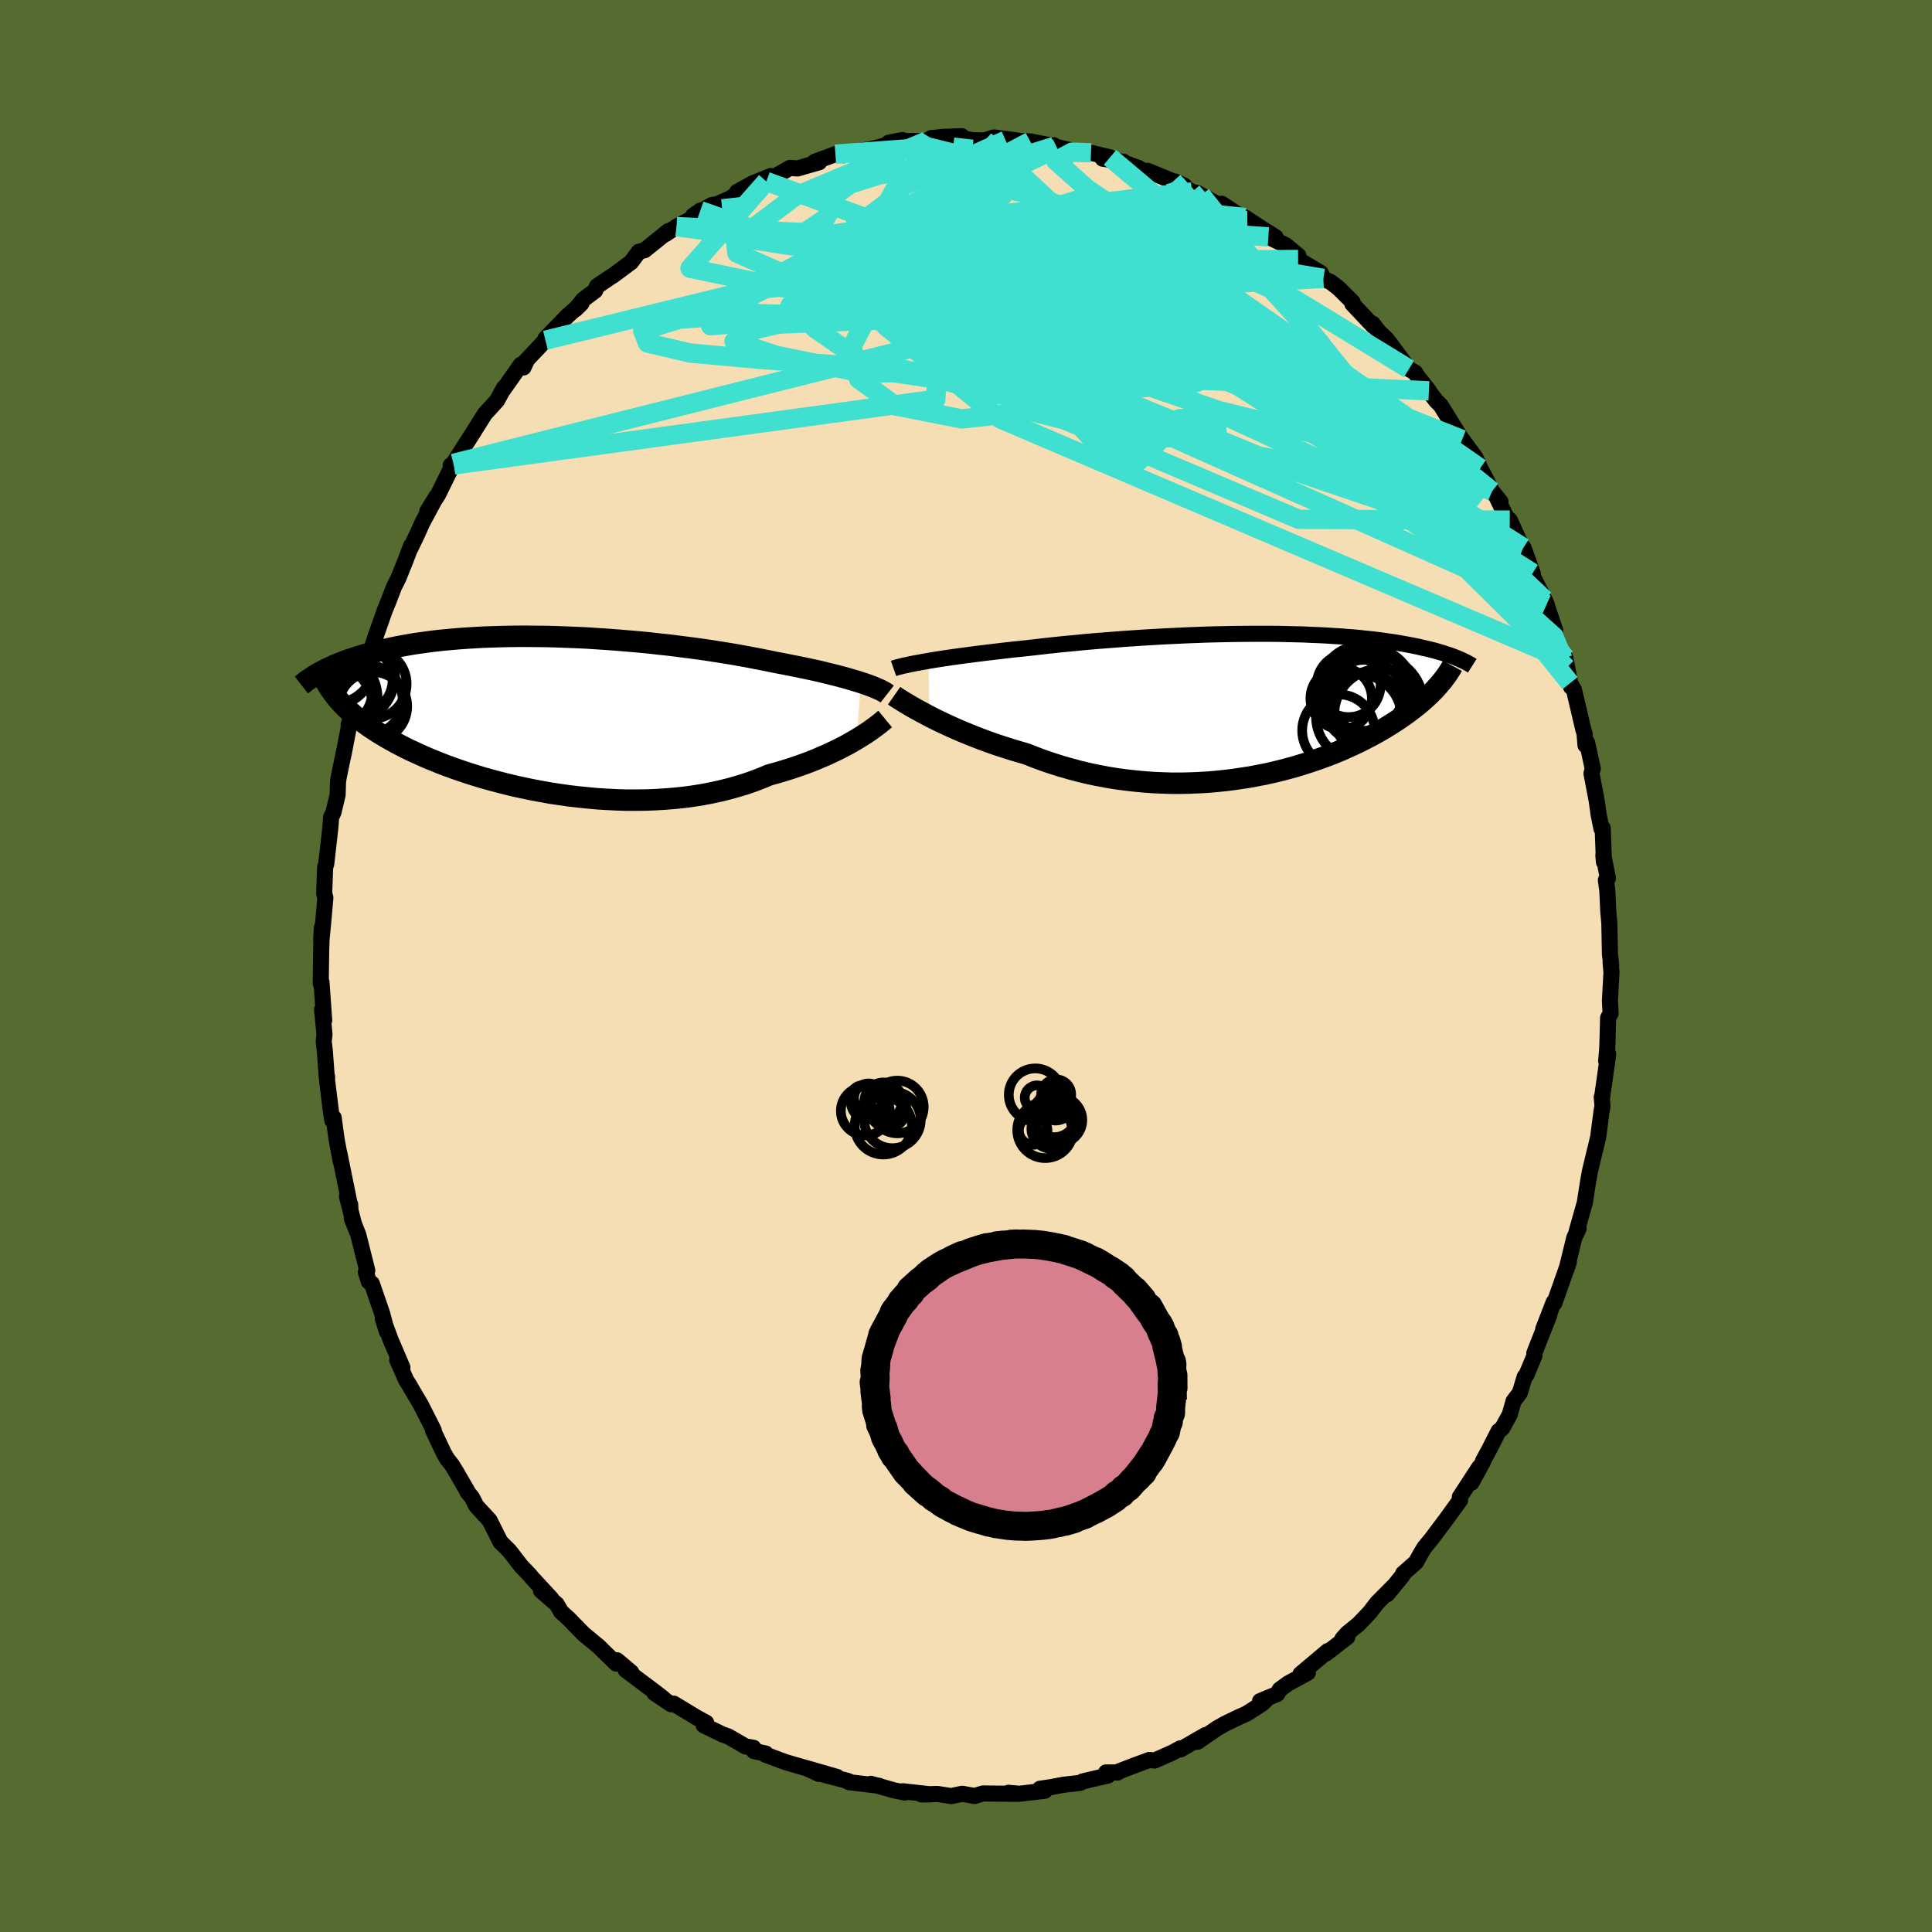 <svg viewBox="-100 -100 200 200" xmlns="http://www.w3.org/2000/svg" width="500" height="500" id="face-svg">
    <defs>
      <clipPath id="leftEyeClipPath">
        <polyline points="33.25,-3.25 32.82,-3.39 32.37,-3.52 31.9,-3.66 31.39,-3.8 30.87,-3.94 30.31,-4.08 29.74,-4.22 29.14,-4.37 28.52,-4.51 27.87,-4.65 27.21,-4.79 26.52,-4.93 25.82,-5.07 25.1,-5.21 24.36,-5.35 23.59,-5.51 22.79,-5.67 21.96,-5.83 21.1,-5.99 20.21,-6.15 19.3,-6.3 18.36,-6.45 17.4,-6.6 16.42,-6.74 15.42,-6.87 14.41,-7 13.38,-7.13 12.34,-7.24 11.29,-7.36 10.24,-7.46 9.18,-7.55 8.12,-7.64 7.06,-7.72 6,-7.79 4.94,-7.86 3.89,-7.91 2.85,-7.95 1.82,-7.99 0.8,-8.02 -0.2,-8.03 -1.19,-8.04 -2.17,-8.04 -3.12,-8.03 -4.06,-8.01 -4.98,-7.98 -5.87,-7.95 -6.74,-7.9 -7.59,-7.85 -8.42,-7.79 -9.22,-7.72 -9.99,-7.65 -10.74,-7.57 -11.47,-7.48 -12.17,-7.38 -12.84,-7.29 -13.49,-7.18 -14.12,-7.07 -14.71,-6.96 -15.29,-6.84 -15.84,-6.72 -16.37,-6.6 -16.88,-6.47 -17.37,-6.35 -17.84,-6.22 -18.29,-6.09 -18.72,-5.96 -19.14,-5.83 -19.53,-5.7 -19.91,-5.57 -20.28,-5.43 -20.63,-5.3 -20.96,-5.16 -21.28,-5.03 -21.58,-4.89 -21.87,-4.76 -22.14,-4.62 -22.4,-4.49 -22.65,-4.36 -22.89,-4.23 -21.11,-1.78 -20.9,-1.52 -20.67,-1.26 -20.43,-1 -20.17,-0.74 -19.91,-0.48 -19.62,-0.22 -19.32,0.04 -19.01,0.31 -18.68,0.57 -18.34,0.83 -17.98,1.09 -17.6,1.36 -17.21,1.62 -16.8,1.89 -16.37,2.15 -15.92,2.42 -15.46,2.68 -14.98,2.95 -14.47,3.22 -13.95,3.49 -13.4,3.76 -12.83,4.02 -12.24,4.29 -11.63,4.56 -10.99,4.82 -10.33,5.09 -9.65,5.35 -8.94,5.61 -8.22,5.86 -7.47,6.11 -6.69,6.36 -5.9,6.6 -5.08,6.83 -4.25,7.05 -3.39,7.27 -2.52,7.48 -1.63,7.67 -0.72,7.86 0.2,8.03 1.14,8.2 2.09,8.34 3.06,8.48 4.03,8.59 5.01,8.69 6,8.78 6.99,8.84 7.99,8.89 8.99,8.92 9.99,8.92 10.99,8.91 11.98,8.87 12.97,8.81 13.95,8.73 14.92,8.63 15.88,8.5 16.83,8.35 17.77,8.17 18.68,7.97 19.58,7.75 20.46,7.5 21.32,7.24 22.15,6.95 22.96,6.64 23.75,6.31 24.48,6.11 25.19,5.9 25.9,5.68 26.58,5.45 27.25,5.22 27.89,4.98 28.52,4.73 29.13,4.47 29.72,4.22 30.29,3.95 30.84,3.69 31.36,3.42 31.86,3.16 32.33,2.89 32.78,2.63" />
      </clipPath>
      <clipPath id="rightEyeClipPath">
        <polyline points="-34.3,-4.61 -33.77,-4.7 -33.2,-4.79 -32.61,-4.88 -32,-4.97 -31.36,-5.06 -30.7,-5.15 -30.02,-5.24 -29.31,-5.33 -28.59,-5.42 -27.85,-5.51 -27.09,-5.6 -26.32,-5.69 -25.53,-5.78 -24.73,-5.86 -23.91,-5.95 -23.01,-6.05 -22.08,-6.16 -21.14,-6.26 -20.17,-6.36 -19.19,-6.45 -18.19,-6.55 -17.18,-6.64 -16.16,-6.72 -15.13,-6.8 -14.1,-6.88 -13.05,-6.95 -12.01,-7.02 -10.96,-7.08 -9.92,-7.14 -8.88,-7.19 -7.84,-7.24 -6.81,-7.28 -5.79,-7.32 -4.77,-7.35 -3.77,-7.37 -2.78,-7.39 -1.81,-7.4 -0.85,-7.41 0.09,-7.41 1.01,-7.41 1.92,-7.4 2.8,-7.38 3.66,-7.36 4.5,-7.34 5.32,-7.3 6.12,-7.27 6.89,-7.23 7.63,-7.18 8.36,-7.14 9.06,-7.08 9.73,-7.03 10.38,-6.97 11,-6.9 11.6,-6.84 12.18,-6.77 12.73,-6.7 13.26,-6.62 13.77,-6.55 14.26,-6.47 14.72,-6.39 15.17,-6.31 15.59,-6.23 16,-6.15 16.39,-6.07 16.76,-5.98 17.12,-5.9 17.47,-5.82 17.79,-5.74 18.11,-5.66 18.41,-5.57 18.69,-5.49 18.96,-5.41 19.22,-5.32 19.47,-5.24 19.71,-5.16 19.93,-5.08 20.14,-5 20.34,-4.92 20.53,-4.84 18.3,-1.88 18.09,-1.64 17.86,-1.41 17.62,-1.17 17.38,-0.94 17.12,-0.7 16.84,-0.45 16.56,-0.21 16.26,0.04 15.95,0.28 15.63,0.53 15.3,0.78 14.95,1.03 14.59,1.28 14.21,1.54 13.82,1.79 13.41,2.05 12.99,2.31 12.55,2.57 12.1,2.83 11.63,3.09 11.13,3.35 10.63,3.61 10.1,3.87 9.55,4.13 8.98,4.39 8.4,4.65 7.79,4.9 7.16,5.15 6.52,5.39 5.85,5.63 5.16,5.86 4.46,6.09 3.73,6.31 2.98,6.52 2.22,6.72 1.44,6.91 0.64,7.09 -0.18,7.25 -1.01,7.41 -1.86,7.54 -2.73,7.67 -3.61,7.78 -4.5,7.87 -5.41,7.95 -6.32,8 -7.25,8.04 -8.19,8.06 -9.13,8.06 -10.08,8.03 -11.04,7.99 -12,7.92 -12.96,7.83 -13.93,7.72 -14.89,7.59 -15.86,7.43 -16.82,7.25 -17.77,7.05 -18.72,6.82 -19.66,6.57 -20.6,6.3 -21.52,6.01 -22.43,5.7 -23.32,5.37 -24.2,5.02 -24.97,4.8 -25.74,4.57 -26.49,4.33 -27.23,4.09 -27.95,3.84 -28.66,3.58 -29.36,3.31 -30.04,3.04 -30.7,2.77 -31.34,2.5 -31.97,2.22 -32.57,1.94 -33.15,1.67 -33.7,1.4 -34.23,1.13" />
      </clipPath>
      <filter id="fuzzy">
        <feTurbulence id="turbulence" baseFrequency="0.05" numOctaves="3" type="noise" result="noise" />
        <feDisplacementMap in="SourceGraphic" in2="noise" scale="2" />
      </filter>
      <linearGradient id="rainbowGradient" x1="0%" y1="0%" x2="100%" y2="0%">
        <stop offset="0%" style="stop-color: [object Object]; stop-opacity: 1" />
        <stop offset="50%" style="stop-color: [object Object]; stop-opacity: 1" />
        <stop offset="100%" style="stop-color: [object Object]; stop-opacity: 1" />
      </linearGradient>
    </defs>
    <rect x="-100" y="-100" width="100%" height="100%" fill="rgb(85, 107, 47)" />
    <polyline id="faceContour" points="66.73,-0.34 66.82,0.64 66.66,3.61 66.73,4.9 66.47,5.37 66.42,7.31 66.38,8.58 66.27,9.83 66.48,9.13 65.85,13.58 65.81,13.59 65.89,14.48 65.78,15.11 65.45,17.66 65.13,19.04 65.11,19.08 64.59,21.25 64.38,22.44 64.06,24.48 63.87,25.17 63.21,27.5 63.42,27.17 62.97,28.13 62.18,31.35 62.41,30.64 61.36,33.62 60.91,34.9 60.84,34.8 59.76,37.57 60.39,36.13 58.83,40.08 58.85,40.33 58,42.36 57.84,42.51 57.33,44.19 56.68,45.05 56.29,46.43 55.51,47.85 55.13,48.15 54.14,50.1 53.52,51.24 53.52,51.32 52.33,53.49 53.13,51.89 51.12,54.97 51.15,55.29 49.54,57.51 49.58,57.45 48.17,59.33 47.46,60.19 47.05,60.87 46.58,61.72 45.25,62.89 45.21,63.07 43.61,65.03 44.22,64.25 42.57,65.91 41.79,66.92 40.66,68.11 39.45,69.1 38.96,69.66 39.47,69.47 37.26,71.18 37.46,70.91 34.63,73.29 35.39,73.16 33.38,74.25 32.49,74.89 32.22,75.36 30.44,76.1 31.11,75.93 30.65,76.37 29.04,77.4 28.21,77.77 26.84,78.43 25.96,78.93 23.96,80.31 24.8,79.61 22.21,81.1 22.18,80.99 21.39,81.42 19.52,82.25 18.98,82.19 17.3,82.81 15.62,83.46 15.71,83.49 14.5,83.48 14.7,83.8 12.08,84.41 11.83,84.56 10.08,84.76 8.82,85 7.66,85.17 8.15,85.38 5.52,85.69 4.41,85.59 5.5,85.69 4.59,85.69 1.76,85.66 0.89,85.92 -0.39,85.69 -1.53,85.93 -2.96,85.71 -4.6,85.76 -3.68,85.75 -6.55,85.43 -6.32,85.56 -7.36,85.36 -9.85,84.66 -9.46,84.79 -9.01,84.86 -12.12,84.49 -12.2,84.37 -14.74,83.71 -13.35,83.95 -16.54,83.03 -15.25,83.63 -16.19,83.14 -18.7,82.41 -20.79,81.63 -20.74,81.52 -21.95,81.27 -22,80.93 -22.82,80.79 -24.62,79.75 -25.2,79.55 -27.16,78.6 -26.9,78.33 -27.81,77.84 -30.26,76.36 -30.53,76.42 -32.26,75.26 -31.31,75.84 -32.37,75.02 -35.23,72.88 -34.65,73.12 -36.13,71.87 -36.2,72.22 -37.5,70.96 -38,70.46 -39.55,69.18 -39.48,69.26 -41.13,67.57 -41.93,66.84 -42.36,66.08 -44,64.66 -42.93,65.49 -44.93,63.33 -45.14,63.07 -46.08,62.08 -47.26,60.55 -47.6,60.21 -48.2,59.62 -49.32,57.38 -50.69,55.9 -51.15,55 -51.62,54.44 -51.59,54.42 -52.78,52.36 -53.22,51.65 -53.73,51 -54.09,50.36 -55.17,48.07 -55.1,48.06 -56.43,45.43 -57.54,43.55 -57.52,43.56 -57.96,42.86 -58.88,40.79 -58.34,41.56 -59.53,38.78 -60.37,36.52 -59.94,37.87 -60.45,35.94 -61.51,32.87 -61.82,32.67 -62.13,31.69 -61.98,31.53 -62.91,27.82 -63.58,26.14 -63.37,26.66 -64.08,23.86 -63.75,24.68 -63.73,24.99 -64.88,19.34 -64.74,20.18 -65.16,17.92 -65.46,15.7 -65.6,15.99 -65.77,14.85 -66.14,11.85 -66.14,11.44 -66.17,11.55 -66.38,8.74 -66.49,7.8 -66.41,7.08 -66.66,4.49 -66.44,5.63 -66.72,1.68 -66.8,1.79 -66.75,-1.63 -66.68,-3.98 -66.75,-2.77 -66.74,-2.46 -66.5,-5.01 -66.32,-7.06 -66.44,-7.53 -66.42,-8.13 -66.34,-10.25 -66.23,-10.55 -65.8,-14.35 -65.72,-15.41 -65.49,-15.88 -65.05,-17.71 -65.01,-19.04 -64.94,-19.52 -64.37,-22.28 -64.59,-21.23 -64.41,-22.03 -63.89,-24.74 -63.91,-24.97 -62.85,-28.22 -63.28,-27.25 -62.55,-29.56 -61.74,-32.4 -61.94,-31.62 -61.14,-34.06 -60.14,-36.9 -60.18,-36.79 -59.77,-37.79 -59.22,-39.23 -58.75,-40.16 -58,-42.04 -57.44,-43.52 -57.61,-43.04 -56.81,-44.7 -56.29,-45.87 -54.83,-48.59 -55.77,-47.06 -54.66,-48.78 -53.23,-51.69 -53.34,-51.83 -53.01,-51.87 -53.07,-52.03 -51.12,-55.06 -50.86,-55.48 -49.81,-57.15 -48.55,-58.53 -47.83,-59.86 -47.93,-59.62 -46.08,-62.25 -45.81,-61.96 -45.53,-62.56 -45.68,-62.51 -43.54,-64.78 -43.68,-64.58 -43.54,-64.95 -41.29,-67.26 -39.8,-68.6 -40.43,-67.98 -39.63,-68.98 -38.39,-69.91 -38.21,-70.36 -36.75,-71.35 -36.53,-71.48 -34.67,-72.86 -33.87,-73.94 -33.27,-74.1 -30.81,-76.08 -31.08,-75.78 -29.96,-76.54 -28.61,-77.25 -27.51,-78.19 -28.25,-77.67 -26.33,-78.76 -25.67,-78.9 -24.36,-79.49 -22.5,-80.76 -23.71,-80.12 -22.06,-81.03 -20.2,-81.78 -20.67,-81.22 -18.22,-82.62 -17.44,-82.56 -15.19,-83.21 -15.67,-83.25 -13.52,-84.04 -13.31,-84.12 -12.66,-83.93 -12.27,-84.21 -10,-84.53 -8.4,-84.92 -7.99,-85.23 -6.58,-85.5 -6.5,-85.39 -4.24,-85.4 -4.07,-85.4 -3.61,-85.7 -2.35,-85.83 -0.44,-85.9 -0.22,-85.65 0.73,-85.49 1.93,-85.46 2.88,-85.77 5.29,-85.46 4.1,-85.47 6.65,-85.36 8.75,-84.95 9.09,-84.96 9.43,-84.68 9.13,-84.84 12.12,-84.16 12.94,-84.18 14.91,-83.71 14.16,-83.57 16.32,-83.25 16.07,-83.27 17.93,-82.58 18.69,-82.07 18.79,-82.32 21.45,-81.23 22.58,-80.79 21.66,-81.21 23.4,-80.13 23.93,-80.03 24.35,-79.8 27.41,-78.09 26.46,-78.91 29.12,-77.16 28.9,-77.48 30.62,-76.34 32.04,-75.46 31.3,-75.48 33.11,-74.61 34.41,-73.53 34.38,-73.14 36.71,-71.75 36.99,-71.18 36.95,-71.18 37.75,-70.8 38.55,-70.19 40.02,-68.73 39.99,-68.55 42.16,-66.25 42.1,-66.49 42.74,-65.66 43.54,-64.89 43.92,-64.4 45.85,-61.8 46.49,-61.43 46.75,-61.02 47.92,-59.54 47.61,-59.89 48.65,-58.53 49.14,-58.04 51.14,-54.82 51.36,-54.5 51.87,-53.82 52.72,-52.66 53.23,-51.53 53.81,-50.44 54.46,-49.15 55.33,-48.06 55.01,-48.38 55.97,-46.39 56.29,-46.16 57.62,-43.24 57.71,-43.31 58.66,-40.68 58.72,-40.25 59.9,-37.92 60.11,-37.44 60,-37.7 61.01,-34.69 60.76,-35.1 61.79,-31.78 62.17,-30.87 62.03,-31.93 62.63,-28.89 62.53,-29.28 62.94,-28.58 63.91,-24.46 64.03,-24.11 64.13,-22.85 64.3,-23.11 64.88,-20.43 64.75,-19.93 65.29,-17.11 65.49,-15.67 65.78,-14.22 65.91,-14.28 66.04,-10.76 65.98,-11.47 66.45,-9.08 66.24,-8.9 66.39,-7.8 66.49,-5.63 66.6,-4.41 66.66,-1.24 66.79,-0.1 66.73,-0.34 66.82,0.64" fill="rgb(245, 222, 179)" stroke="black" stroke-width="1.667" stroke-linejoin="round" filter="url(#fuzzy)" />
    <g transform="translate(30.44 -26.98)">
      <polyline id="rightCountour" points="-34.3,-4.61 -33.77,-4.7 -33.2,-4.79 -32.61,-4.88 -32,-4.97 -31.36,-5.06 -30.7,-5.15 -30.02,-5.24 -29.31,-5.33 -28.59,-5.42 -27.85,-5.51 -27.09,-5.6 -26.32,-5.69 -25.53,-5.78 -24.73,-5.86 -23.91,-5.95 -23.01,-6.05 -22.08,-6.16 -21.14,-6.26 -20.17,-6.36 -19.19,-6.45 -18.19,-6.55 -17.18,-6.64 -16.16,-6.72 -15.13,-6.8 -14.1,-6.88 -13.05,-6.95 -12.01,-7.02 -10.96,-7.08 -9.92,-7.14 -8.88,-7.19 -7.84,-7.24 -6.81,-7.28 -5.79,-7.32 -4.77,-7.35 -3.77,-7.37 -2.78,-7.39 -1.81,-7.4 -0.85,-7.41 0.09,-7.41 1.01,-7.41 1.92,-7.4 2.8,-7.38 3.66,-7.36 4.5,-7.34 5.32,-7.3 6.12,-7.27 6.89,-7.23 7.63,-7.18 8.36,-7.14 9.06,-7.08 9.73,-7.03 10.38,-6.97 11,-6.9 11.6,-6.84 12.18,-6.77 12.73,-6.7 13.26,-6.62 13.77,-6.55 14.26,-6.47 14.72,-6.39 15.17,-6.31 15.59,-6.23 16,-6.15 16.39,-6.07 16.76,-5.98 17.12,-5.9 17.47,-5.82 17.79,-5.74 18.11,-5.66 18.41,-5.57 18.69,-5.49 18.96,-5.41 19.22,-5.32 19.47,-5.24 19.71,-5.16 19.93,-5.08 20.14,-5 20.34,-4.92 20.53,-4.84 18.3,-1.88 18.09,-1.64 17.86,-1.41 17.62,-1.17 17.38,-0.94 17.12,-0.7 16.84,-0.45 16.56,-0.21 16.26,0.04 15.95,0.28 15.63,0.53 15.3,0.78 14.95,1.03 14.59,1.28 14.21,1.54 13.82,1.79 13.41,2.05 12.99,2.31 12.55,2.57 12.1,2.83 11.63,3.09 11.13,3.35 10.63,3.61 10.1,3.87 9.55,4.13 8.98,4.39 8.4,4.65 7.79,4.9 7.16,5.15 6.52,5.39 5.85,5.63 5.16,5.86 4.46,6.09 3.73,6.31 2.98,6.52 2.22,6.72 1.44,6.91 0.64,7.09 -0.18,7.25 -1.01,7.41 -1.86,7.54 -2.73,7.67 -3.61,7.78 -4.5,7.87 -5.41,7.95 -6.32,8 -7.25,8.04 -8.19,8.06 -9.13,8.06 -10.08,8.03 -11.04,7.99 -12,7.92 -12.96,7.83 -13.93,7.72 -14.89,7.59 -15.86,7.43 -16.82,7.25 -17.77,7.05 -18.72,6.82 -19.66,6.57 -20.6,6.3 -21.52,6.01 -22.43,5.7 -23.32,5.37 -24.2,5.02 -24.97,4.8 -25.74,4.57 -26.49,4.33 -27.23,4.09 -27.95,3.84 -28.66,3.58 -29.36,3.31 -30.04,3.04 -30.7,2.77 -31.34,2.5 -31.97,2.22 -32.57,1.94 -33.15,1.67 -33.7,1.4 -34.23,1.13" fill="white" stroke="white" stroke-width="0" stroke-linejoin="round" filter="url(#fuzzy)" />
    </g>
    <g transform="translate(-44.12 -26.09)">
      <polyline id="leftCountour" points="33.25,-3.25 32.82,-3.39 32.37,-3.52 31.9,-3.66 31.39,-3.8 30.87,-3.94 30.31,-4.08 29.74,-4.22 29.14,-4.37 28.52,-4.51 27.87,-4.65 27.21,-4.79 26.52,-4.93 25.82,-5.07 25.1,-5.21 24.36,-5.35 23.59,-5.51 22.79,-5.67 21.96,-5.83 21.1,-5.99 20.21,-6.15 19.3,-6.3 18.36,-6.45 17.4,-6.6 16.42,-6.74 15.42,-6.87 14.41,-7 13.38,-7.13 12.34,-7.24 11.29,-7.36 10.24,-7.46 9.18,-7.55 8.12,-7.64 7.06,-7.72 6,-7.79 4.94,-7.86 3.89,-7.91 2.85,-7.95 1.82,-7.99 0.8,-8.02 -0.2,-8.03 -1.19,-8.04 -2.17,-8.04 -3.12,-8.03 -4.06,-8.01 -4.98,-7.98 -5.87,-7.95 -6.74,-7.9 -7.59,-7.85 -8.42,-7.79 -9.22,-7.72 -9.99,-7.65 -10.74,-7.57 -11.47,-7.48 -12.17,-7.38 -12.84,-7.29 -13.49,-7.18 -14.12,-7.07 -14.71,-6.96 -15.29,-6.84 -15.84,-6.72 -16.37,-6.6 -16.88,-6.47 -17.37,-6.35 -17.84,-6.22 -18.29,-6.09 -18.72,-5.96 -19.14,-5.83 -19.53,-5.7 -19.91,-5.57 -20.28,-5.43 -20.63,-5.3 -20.96,-5.16 -21.28,-5.03 -21.58,-4.89 -21.87,-4.76 -22.14,-4.62 -22.4,-4.49 -22.65,-4.36 -22.89,-4.23 -21.11,-1.78 -20.9,-1.52 -20.67,-1.26 -20.43,-1 -20.17,-0.74 -19.91,-0.48 -19.62,-0.22 -19.32,0.04 -19.01,0.31 -18.68,0.57 -18.34,0.83 -17.98,1.09 -17.6,1.36 -17.21,1.62 -16.8,1.89 -16.37,2.15 -15.92,2.42 -15.46,2.68 -14.98,2.95 -14.47,3.22 -13.95,3.49 -13.4,3.76 -12.83,4.02 -12.24,4.29 -11.63,4.56 -10.99,4.82 -10.33,5.09 -9.65,5.35 -8.94,5.61 -8.22,5.86 -7.47,6.11 -6.69,6.36 -5.9,6.6 -5.08,6.83 -4.25,7.05 -3.39,7.27 -2.52,7.48 -1.63,7.67 -0.72,7.86 0.2,8.03 1.14,8.2 2.09,8.34 3.06,8.48 4.03,8.59 5.01,8.69 6,8.78 6.99,8.84 7.99,8.89 8.99,8.92 9.99,8.92 10.99,8.91 11.98,8.87 12.97,8.81 13.95,8.73 14.92,8.63 15.88,8.5 16.83,8.35 17.77,8.17 18.68,7.97 19.58,7.75 20.46,7.5 21.32,7.24 22.15,6.95 22.96,6.64 23.75,6.31 24.48,6.11 25.19,5.9 25.9,5.68 26.58,5.45 27.25,5.22 27.89,4.98 28.52,4.73 29.13,4.47 29.72,4.22 30.29,3.95 30.84,3.69 31.36,3.42 31.86,3.16 32.33,2.89 32.78,2.63" fill="white" stroke="white" stroke-width="0" stroke-linejoin="round" filter="url(#fuzzy)" />
    </g>
    <g transform="translate(30.44 -26.98)">
      <polyline id="rightUpper" points="-37.94,-3.82 -37.74,-3.89 -37.49,-3.96 -37.21,-4.03 -36.9,-4.11 -36.54,-4.18 -36.16,-4.27 -35.74,-4.35 -35.29,-4.43 -34.81,-4.52 -34.3,-4.61 -33.77,-4.7 -33.2,-4.79 -32.61,-4.88 -32,-4.97 -31.36,-5.06 -30.7,-5.15 -30.02,-5.24 -29.31,-5.33 -28.59,-5.42 -27.85,-5.51 -27.09,-5.6 -26.32,-5.69 -25.53,-5.78 -24.73,-5.86 -23.91,-5.95 -23.01,-6.05 -22.08,-6.16 -21.14,-6.26 -20.17,-6.36 -19.19,-6.45 -18.19,-6.55 -17.18,-6.64 -16.16,-6.72 -15.13,-6.8 -14.1,-6.88 -13.05,-6.95 -12.01,-7.02 -10.96,-7.08 -9.92,-7.14 -8.88,-7.19 -7.84,-7.24 -6.81,-7.28 -5.79,-7.32 -4.77,-7.35 -3.77,-7.37 -2.78,-7.39 -1.81,-7.4 -0.85,-7.41 0.09,-7.41 1.01,-7.41 1.92,-7.4 2.8,-7.38 3.66,-7.36 4.5,-7.34 5.32,-7.3 6.12,-7.27 6.89,-7.23 7.63,-7.18 8.36,-7.14 9.06,-7.08 9.73,-7.03 10.38,-6.97 11,-6.9 11.6,-6.84 12.18,-6.77 12.73,-6.7 13.26,-6.62 13.77,-6.55 14.26,-6.47 14.72,-6.39 15.17,-6.31 15.59,-6.23 16,-6.15 16.39,-6.07 16.76,-5.98 17.12,-5.9 17.47,-5.82 17.79,-5.74 18.11,-5.66 18.41,-5.57 18.69,-5.49 18.96,-5.41 19.22,-5.32 19.47,-5.24 19.71,-5.16 19.93,-5.08 20.14,-5 20.34,-4.92 20.53,-4.84 20.72,-4.76 20.89,-4.68 21.05,-4.61 21.21,-4.53 21.35,-4.46 21.49,-4.38 21.62,-4.31 21.75,-4.24 21.86,-4.17 21.97,-4.1" fill="none" stroke="black" stroke-width="1.667" stroke-linejoin="round" filter="url(#fuzzy)" />
      <polyline id="rightLower" points="-37.88,-1 -37.68,-0.86 -37.43,-0.7 -37.14,-0.52 -36.82,-0.32 -36.47,-0.11 -36.08,0.12 -35.66,0.36 -35.22,0.6 -34.74,0.86 -34.23,1.13 -33.7,1.4 -33.15,1.67 -32.57,1.94 -31.97,2.22 -31.34,2.5 -30.7,2.77 -30.04,3.04 -29.36,3.31 -28.66,3.58 -27.95,3.84 -27.23,4.09 -26.49,4.33 -25.74,4.57 -24.97,4.8 -24.2,5.02 -23.32,5.37 -22.43,5.7 -21.52,6.01 -20.6,6.3 -19.66,6.57 -18.72,6.82 -17.77,7.05 -16.82,7.25 -15.86,7.43 -14.89,7.59 -13.93,7.72 -12.96,7.83 -12,7.92 -11.04,7.99 -10.08,8.03 -9.13,8.06 -8.19,8.06 -7.25,8.04 -6.32,8 -5.41,7.95 -4.5,7.87 -3.61,7.78 -2.73,7.67 -1.86,7.54 -1.01,7.41 -0.18,7.25 0.64,7.09 1.44,6.91 2.22,6.72 2.98,6.52 3.73,6.31 4.46,6.09 5.16,5.86 5.85,5.63 6.52,5.39 7.16,5.15 7.79,4.9 8.4,4.65 8.98,4.39 9.55,4.13 10.1,3.87 10.63,3.61 11.13,3.35 11.63,3.09 12.1,2.83 12.55,2.57 12.99,2.31 13.41,2.05 13.82,1.79 14.21,1.54 14.59,1.28 14.95,1.03 15.3,0.78 15.63,0.53 15.95,0.28 16.26,0.04 16.56,-0.21 16.84,-0.45 17.12,-0.7 17.38,-0.94 17.62,-1.17 17.86,-1.41 18.09,-1.64 18.3,-1.88 18.51,-2.11 18.7,-2.34 18.89,-2.56 19.06,-2.79 19.23,-3.01 19.38,-3.23 19.53,-3.45 19.67,-3.67 19.8,-3.88 19.92,-4.1" fill="none" stroke="black" stroke-width="2.222" stroke-linejoin="round" filter="url(#fuzzy)" />
      <circle r="3.304" cx="9.17" cy="-2.09" stroke="black" fill="none" stroke-width="1.0" filter="url(#fuzzy)" clip-path="url(#rightEyeClipPath)" /><circle r="3.75" cx="8.11" cy="2.605" stroke="black" fill="none" stroke-width="1.0" filter="url(#fuzzy)" clip-path="url(#rightEyeClipPath)" /><circle r="3.438" cx="11.045" cy="0.02" stroke="black" fill="none" stroke-width="1.0" filter="url(#fuzzy)" clip-path="url(#rightEyeClipPath)" /><circle r="4.438" cx="11.435" cy="-1.475" stroke="black" fill="none" stroke-width="1.0" filter="url(#fuzzy)" clip-path="url(#rightEyeClipPath)" /><circle r="4.31" cx="10.77" cy="-0.4" stroke="black" fill="none" stroke-width="1.0" filter="url(#fuzzy)" clip-path="url(#rightEyeClipPath)" /><circle r="3.182" cx="8.395" cy="-0.725" stroke="black" fill="none" stroke-width="1.0" filter="url(#fuzzy)" clip-path="url(#rightEyeClipPath)" /><circle r="4.428" cx="10.59" cy="-1.79" stroke="black" fill="none" stroke-width="1.0" filter="url(#fuzzy)" clip-path="url(#rightEyeClipPath)" /><circle r="4.708" cx="12.39" cy="0.93" stroke="black" fill="none" stroke-width="1.0" filter="url(#fuzzy)" clip-path="url(#rightEyeClipPath)" /><circle r="4.874" cx="12.01" cy="-0.225" stroke="black" fill="none" stroke-width="1.0" filter="url(#fuzzy)" clip-path="url(#rightEyeClipPath)" /><circle r="4.424" cx="10.22" cy="1.215" stroke="black" fill="none" stroke-width="1.0" filter="url(#fuzzy)" clip-path="url(#rightEyeClipPath)" />
      </g>
    <g transform="translate(-44.12 -26.09)">
      <polyline id="leftUpper" points="35.96,-2.06 35.82,-2.17 35.65,-2.27 35.45,-2.38 35.22,-2.5 34.96,-2.61 34.67,-2.74 34.36,-2.86 34.02,-2.99 33.65,-3.12 33.25,-3.25 32.82,-3.39 32.37,-3.52 31.9,-3.66 31.39,-3.8 30.87,-3.94 30.31,-4.08 29.74,-4.22 29.14,-4.37 28.52,-4.51 27.87,-4.65 27.21,-4.79 26.52,-4.93 25.82,-5.07 25.1,-5.21 24.36,-5.35 23.59,-5.51 22.79,-5.67 21.96,-5.83 21.1,-5.99 20.21,-6.15 19.3,-6.3 18.36,-6.45 17.4,-6.6 16.42,-6.74 15.42,-6.87 14.41,-7 13.38,-7.13 12.34,-7.24 11.29,-7.36 10.24,-7.46 9.18,-7.55 8.12,-7.64 7.06,-7.72 6,-7.79 4.94,-7.86 3.89,-7.91 2.85,-7.95 1.82,-7.99 0.8,-8.02 -0.2,-8.03 -1.19,-8.04 -2.17,-8.04 -3.12,-8.03 -4.06,-8.01 -4.98,-7.98 -5.87,-7.95 -6.74,-7.9 -7.59,-7.85 -8.42,-7.79 -9.22,-7.72 -9.99,-7.65 -10.74,-7.57 -11.47,-7.48 -12.17,-7.38 -12.84,-7.29 -13.49,-7.18 -14.12,-7.07 -14.71,-6.96 -15.29,-6.84 -15.84,-6.72 -16.37,-6.6 -16.88,-6.47 -17.37,-6.35 -17.84,-6.22 -18.29,-6.09 -18.72,-5.96 -19.14,-5.83 -19.53,-5.7 -19.91,-5.57 -20.28,-5.43 -20.63,-5.3 -20.96,-5.16 -21.28,-5.03 -21.58,-4.89 -21.87,-4.76 -22.14,-4.62 -22.4,-4.49 -22.65,-4.36 -22.89,-4.23 -23.11,-4.1 -23.33,-3.97 -23.53,-3.84 -23.72,-3.71 -23.9,-3.59 -24.08,-3.47 -24.24,-3.35 -24.39,-3.23 -24.54,-3.11 -24.68,-3" fill="none" stroke="black" stroke-width="2.222" stroke-linejoin="round" filter="url(#fuzzy)" />
      <polyline id="leftLower" points="35.75,0.52 35.58,0.66 35.39,0.82 35.17,1 34.91,1.2 34.63,1.41 34.31,1.64 33.97,1.88 33.6,2.12 33.2,2.37 32.78,2.63 32.33,2.89 31.86,3.16 31.36,3.42 30.84,3.69 30.29,3.95 29.72,4.22 29.13,4.47 28.52,4.73 27.89,4.98 27.25,5.22 26.58,5.45 25.9,5.68 25.19,5.9 24.48,6.11 23.75,6.31 22.96,6.64 22.15,6.95 21.32,7.24 20.46,7.5 19.58,7.75 18.68,7.97 17.77,8.17 16.83,8.35 15.88,8.5 14.92,8.63 13.95,8.73 12.97,8.81 11.98,8.87 10.99,8.91 9.99,8.92 8.99,8.92 7.99,8.89 6.99,8.84 6,8.78 5.01,8.69 4.03,8.59 3.06,8.48 2.09,8.34 1.14,8.2 0.2,8.03 -0.72,7.86 -1.63,7.67 -2.52,7.48 -3.39,7.27 -4.25,7.05 -5.08,6.83 -5.9,6.6 -6.69,6.36 -7.47,6.11 -8.22,5.86 -8.94,5.61 -9.65,5.35 -10.33,5.09 -10.99,4.82 -11.63,4.56 -12.24,4.29 -12.83,4.02 -13.4,3.76 -13.95,3.49 -14.47,3.22 -14.98,2.95 -15.46,2.68 -15.92,2.42 -16.37,2.15 -16.8,1.89 -17.21,1.62 -17.6,1.36 -17.98,1.09 -18.34,0.83 -18.68,0.57 -19.01,0.31 -19.32,0.04 -19.62,-0.22 -19.91,-0.48 -20.17,-0.74 -20.43,-1 -20.67,-1.26 -20.9,-1.52 -21.11,-1.78 -21.31,-2.04 -21.5,-2.3 -21.68,-2.55 -21.85,-2.81 -22,-3.07 -22.15,-3.33 -22.28,-3.58 -22.41,-3.84 -22.52,-4.1 -22.63,-4.36" fill="none" stroke="black" stroke-width="2.222" stroke-linejoin="round" filter="url(#fuzzy)" />
      <circle r="4.674" cx="-21.938" cy="-0.605" stroke="black" fill="none" stroke-width="1.0" filter="url(#fuzzy)" clip-path="url(#leftEyeClipPath)" /><circle r="4.988" cx="-19.973" cy="-4" stroke="black" fill="none" stroke-width="1.0" filter="url(#fuzzy)" clip-path="url(#leftEyeClipPath)" /><circle r="3.57" cx="-18.803" cy="-3.56" stroke="black" fill="none" stroke-width="1.0" filter="url(#fuzzy)" clip-path="url(#leftEyeClipPath)" /><circle r="4.27" cx="-21.363" cy="-5.34" stroke="black" fill="none" stroke-width="1.0" filter="url(#fuzzy)" clip-path="url(#leftEyeClipPath)" /><circle r="4.846" cx="-21.638" cy="-1.63" stroke="black" fill="none" stroke-width="1.0" filter="url(#fuzzy)" clip-path="url(#leftEyeClipPath)" /><circle r="3.948" cx="-21.263" cy="-2.465" stroke="black" fill="none" stroke-width="1.0" filter="url(#fuzzy)" clip-path="url(#leftEyeClipPath)" /><circle r="3.608" cx="-17.393" cy="-3.11" stroke="black" fill="none" stroke-width="1.0" filter="url(#fuzzy)" clip-path="url(#leftEyeClipPath)" /><circle r="4.098" cx="-21.383" cy="-4.99" stroke="black" fill="none" stroke-width="1.0" filter="url(#fuzzy)" clip-path="url(#leftEyeClipPath)" /><circle r="3.552" cx="-17.278" cy="-0.79" stroke="black" fill="none" stroke-width="1.0" filter="url(#fuzzy)" clip-path="url(#leftEyeClipPath)" /><circle r="3.59" cx="-17.788" cy="-1.46" stroke="black" fill="none" stroke-width="1.0" filter="url(#fuzzy)" clip-path="url(#leftEyeClipPath)" />
    </g>
    <g id="hairs">
      <polyline points="57.62,-43.24 7.95,-60.02 5.38,-57.74 17.74,-54.63 26.01,-54.81 25.86,-57.25 20.31,-60.14 13.87,-62.34 9.64,-63.6 8.57,-64.23 10.03,-64.65 12.67,-65.15 15.27,-65.85 17.06,-66.61 17.92,-67.17 18.34,-67.19 19.13,-66.55 20.86,-65.44 22.97,-64.48 23.11,-64.41 17.68,-65.58 4.21,-67.53 -14.84,-69.36 -28.57,-72.23 -20.67,-81.22" fill="none" stroke="rgb(64, 224, 208)" stroke-width="2" stroke-linejoin="round" filter="url(#fuzzy)" /><polyline points="51.36,-54.5 23.8,-65.47 20,-65.18 17.33,-63.24 17.64,-61.01 20.41,-59.65 22.1,-59.89 20.83,-61.58 18.12,-63.87 17.17,-65.71 19.83,-66.38 24.87,-65.93 28.83,-65.13 28.83,-64.78 25.36,-64.85 22.42,-64.74 23.42,-65.6 24.42,-72.22 21.66,-81.21" fill="none" stroke="rgb(64, 224, 208)" stroke-width="2" stroke-linejoin="round" filter="url(#fuzzy)" /><polyline points="53.23,-51.53 23.07,-72.55 16.82,-75.93 20.78,-71.08 24.74,-65.68 22.99,-63.42 14.82,-64.08 2.6,-65.84 -10.48,-67.2 -21.78,-67.54 -29.68,-66.95 -33.47,-65.78 -32.97,-64.49 -28.55,-63.45 -21.26,-62.79 -12.57,-62.17 -2.9,-60.73 9.87,-57.58 28.22,-53.14 47.35,-49.85 57.71,-43.31" fill="none" stroke="rgb(64, 224, 208)" stroke-width="2" stroke-linejoin="round" filter="url(#fuzzy)" /><polyline points="45.85,-61.8 34.02,-69.03 26.08,-72.52 20.41,-74.22 13.55,-75.29 7.16,-75.58 4.03,-75.09 4.9,-74.3 8.25,-73.71 11.9,-73.48 14.47,-73.39 15.74,-73.08 16.25,-72.33 16.6,-71.16 16.97,-69.79 16.99,-68.37 16.13,-66.89 14.44,-65.24 13.56,-63.27 16.7,-60.74 26.23,-57.48 38.92,-54.39 43.4,-56.08 24.35,-79.8" fill="none" stroke="rgb(64, 224, 208)" stroke-width="2" stroke-linejoin="round" filter="url(#fuzzy)" /><polyline points="9.43,-84.68 -26.18,-67.48 -26.44,-66.28 -12.45,-67.47 3.89,-66.76 17.42,-64.83 25.95,-63.68 28.54,-64.34 25.46,-66.3 18.41,-68.26 10.27,-69.05 4.07,-68.25 1.54,-66.25 1.94,-64.05 2.05,-63 -1.55,-64.26 -8.36,-68.15 -10.73,-73.49 2.73,-76.98 36.99,-71.18" fill="none" stroke="rgb(64, 224, 208)" stroke-width="2" stroke-linejoin="round" filter="url(#fuzzy)" /><polyline points="62.53,-29.28 45.06,-51.03 25.14,-66.22 14.62,-73.15 12.02,-74.14 11.6,-72.02 9.82,-69.15 6.91,-67.02 4.95,-66.18 5.72,-66.41 9.58,-66.92 15.4,-66.7 20.37,-65.32 20.11,-63.54 10.53,-63.28 -7.59,-66.65 -23.72,-73.8 -24.36,-79.49" fill="none" stroke="rgb(64, 224, 208)" stroke-width="2" stroke-linejoin="round" filter="url(#fuzzy)" /><polyline points="47.92,-59.54 0.83,-61.73 -5.71,-66.68 -1.44,-70.52 6.93,-72.99 15.32,-73.95 21.29,-73.51 23.92,-72.17 22.95,-70.78 18.5,-70.15 11.55,-70.74 4.28,-72.49 -0.61,-74.87 -1.64,-77.32 0.07,-79.59 1.35,-81.82 -0.07,-83.83 -3.84,-84.76 -13.52,-84.04" fill="none" stroke="rgb(64, 224, 208)" stroke-width="2" stroke-linejoin="round" filter="url(#fuzzy)" /><polyline points="-4.07,-85.4 -17.7,-79.67 -23.4,-75.38 -17.97,-74.54 -8.31,-74.63 -1.03,-74.12 1.72,-73.07 1.35,-72.14 0.08,-71.78 -1.04,-71.94 -2.28,-72.09 -4.3,-71.6 -7.16,-70.06 -10.07,-67.46 -11.79,-64.16 -11.12,-60.76 -7.29,-57.98 -0.43,-56.63 7.76,-57.54 13.8,-61.18 14.68,-66.7 11.49,-71.13 5.51,-71.62 -29.96,-76.54" fill="none" stroke="rgb(64, 224, 208)" stroke-width="2" stroke-linejoin="round" filter="url(#fuzzy)" /><polyline points="61.79,-31.78 3.54,-56.64 -8.26,-66.19 -2.3,-68.17 8.17,-68.66 15.6,-70.15 17.66,-72.75 15.42,-75.65 11.19,-78.14 6.99,-79.81 3.7,-80.53 1.07,-80.25 -1.8,-78.94 -5.69,-76.63 -10.49,-73.48 -14.7,-69.79 -15.69,-66.04 -10.95,-62.74 -0.1,-60.36 13.46,-59.39 23.87,-60.42 28.88,-62.57 37.31,-59.43 59.9,-37.92" fill="none" stroke="rgb(64, 224, 208)" stroke-width="2" stroke-linejoin="round" filter="url(#fuzzy)" /><polyline points="62.17,-30.87 27.28,-65.41 17.18,-75.08 21.49,-72.39 31.2,-65.28 39.32,-58.85 42.11,-55.73 38.69,-56.75 30.64,-61.3 21.04,-67.53 12.63,-73.17 5.49,-76.65 -2.62,-77.77 -11.41,-77.16 -10.65,-76.18 23.4,-80.13" fill="none" stroke="rgb(64, 224, 208)" stroke-width="2" stroke-linejoin="round" filter="url(#fuzzy)" /><polyline points="36.99,-71.18 16.78,-70.08 -3.55,-71.39 -7.86,-74.16 -1.78,-76.19 6.62,-77.21 12.37,-77.87 14.19,-78.45 13.27,-78.64 11.58,-78.01 10.68,-76.56 10.94,-74.81 11.68,-73.46 11.82,-72.99 10.93,-73.31 9.95,-73.84 10.72,-73.9 14.42,-73.29 19.88,-72.49 23.36,-72.07 19.99,-71.1 2.18,-65.93 -53.07,-52.03" fill="none" stroke="rgb(64, 224, 208)" stroke-width="2" stroke-linejoin="round" filter="url(#fuzzy)" /><polyline points="23.4,-80.13 28.85,-73.91 19.12,-73.7 7.27,-76.24 0.5,-78.52 -1.46,-79.35 -1.39,-78.9 -1.38,-78 -2.1,-77.39 -3.11,-77.38 -3.56,-77.7 -2.67,-77.78 -0.05,-77.14 4.05,-75.66 8.38,-73.7 10.85,-71.91 9.57,-70.86 4.91,-70.52 1.01,-69.91 4.36,-67.45 17.41,-62.74 28.12,-60.91 1.93,-85.46" fill="none" stroke="rgb(64, 224, 208)" stroke-width="2" stroke-linejoin="round" filter="url(#fuzzy)" /><polyline points="-20.67,-81.22 18.27,-66.96 16.11,-67.97 4.42,-71.9 -5.09,-74.85 -9.94,-76.05 -10.05,-76.01 -6.45,-75.67 -1.62,-75.9 1.44,-77.11 1.37,-79.08 -0.52,-81.08 -2.15,-82.24 -4.33,-82.22 -10.03,-81.97 -10,-84.53" fill="none" stroke="rgb(64, 224, 208)" stroke-width="2" stroke-linejoin="round" filter="url(#fuzzy)" /><polyline points="53.81,-50.44 51.94,-47.95 40,-58.64 27.19,-67.94 18,-73.21 13.22,-74.74 11.52,-73.77 11.19,-71.94 10.84,-70.8 9.65,-71.12 7.32,-72.69 4.25,-74.59 1.49,-75.84 0.45,-76.03 2.27,-75.45 7.14,-74.74 13.9,-74.26 20.23,-73.8 23.37,-72.82 22.02,-70.43 22.53,-63.62 58.66,-40.68" fill="none" stroke="rgb(64, 224, 208)" stroke-width="2" stroke-linejoin="round" filter="url(#fuzzy)" /><polyline points="54.46,-49.15 18.61,-64.02 11.46,-63.84 9.66,-60.73 8.95,-58.49 7.62,-58.44 5.66,-60.79 4.35,-64.7 4.55,-68.55 5.01,-70.88 2.8,-71.47 -3.74,-71.26 -11.53,-71.11 -12.33,-69.88 4.52,-62.21 60.11,-37.44" fill="none" stroke="rgb(64, 224, 208)" stroke-width="2" stroke-linejoin="round" filter="url(#fuzzy)" /><polyline points="57.62,-43.24 30.75,-52.61 6.69,-62.51 -3.87,-70.59 -7.56,-75.46 -7.81,-77.74 -5.6,-78.55 -1.98,-78.81 1.53,-79.12 3.8,-79.75 4.44,-80.69 3.65,-81.7 1.66,-82.48 -1.38,-82.79 -5.16,-82.56 -9.02,-81.88 -11.96,-80.95 -13.37,-79.93 -13.7,-78.78 -14.54,-77.39 -16.75,-75.91 -16.83,-75.34 -4.54,-77.07 29.12,-77.16" fill="none" stroke="rgb(64, 224, 208)" stroke-width="2" stroke-linejoin="round" filter="url(#fuzzy)" /><polyline points="-43.54,-64.78 -22.11,-70.02 0.96,-71.99 16.7,-70.7 25.13,-69.12 27.47,-69.45 26.22,-71.42 24.11,-73.4 22.93,-73.94 23.18,-72.68 24.56,-70.25 26.37,-67.78 27.75,-66.25 27.73,-66.02 25.52,-66.75 21.35,-67.53 17.27,-67.39 16.88,-65.92 22.68,-63.78 32.2,-62.53 36.73,-64.42 21.45,-81.23" fill="none" stroke="rgb(64, 224, 208)" stroke-width="2" stroke-linejoin="round" filter="url(#fuzzy)" /><polyline points="53.23,-51.53 27.54,-61.93 13.34,-60.29 3.62,-62.32 1.21,-66.13 1.88,-69.02 0.74,-70.33 -3.07,-70.52 -7.2,-70.13 -9.05,-69.6 -7.59,-69.2 -3.29,-69.16 2.4,-69.67 7.16,-70.94 8.1,-73.02 3.83,-75.56 -2.16,-78.22 -1.01,-81.69 9.13,-84.84" fill="none" stroke="rgb(64, 224, 208)" stroke-width="2" stroke-linejoin="round" filter="url(#fuzzy)" /><polyline points="12.94,-84.18 10.98,-84.25 9.3,-83.34 12.6,-80.41 18.95,-76.16 23.43,-72.21 22.66,-69.66 16.7,-68.73 8.36,-69 1.18,-69.95 -2.68,-71.19 -3.17,-72.49 -1.7,-73.65 0.17,-74.55 1.81,-75.07 3.55,-75.21 6.06,-74.97 9.55,-74.41 13.53,-73.69 17.05,-73.23 19.45,-73.5 21.01,-74.39 23,-74.87 25.21,-75.02 14.91,-83.71" fill="none" stroke="rgb(64, 224, 208)" stroke-width="2" stroke-linejoin="round" filter="url(#fuzzy)" /><polyline points="28.9,-77.48 11.41,-79.26 -3.53,-74.68 -15.45,-71.8 -19.53,-71.8 -15.77,-72.42 -6.83,-71.73 3.69,-69.46 12.38,-66.67 16.98,-64.69 17.04,-64.3 13.68,-65.43 8.72,-67.34 3.66,-69.06 -1.02,-69.87 -5.76,-69.52 -11.29,-68.32 -17.47,-66.89 -22.62,-65.69 -24.01,-64.66 -19.64,-63.22 -10.43,-61.32 -1.78,-61.67 -1.94,-70.43 -0.22,-85.65" fill="none" stroke="rgb(64, 224, 208)" stroke-width="2" stroke-linejoin="round" filter="url(#fuzzy)" /><polyline points="6.65,-85.36 -23.11,-69.61 -21.55,-66.36 -11.88,-66.75 -1.11,-67.15 9.31,-66.94 17.8,-66.84 23.01,-67.56 25.02,-69.13 24.79,-71.03 23.12,-72.68 20.34,-73.73 17.73,-73.73 19.06,-71.61 28.87,-65.86 45.25,-56.58 54.46,-49.15" fill="none" stroke="rgb(64, 224, 208)" stroke-width="2" stroke-linejoin="round" filter="url(#fuzzy)" /><polyline points="-53.01,-51.87 -3.12,-58.67 -2.72,-68.41 -9.73,-72.16 -12.27,-70.61 -8.74,-66.63 -1.77,-62.55 4.87,-59.72 8.14,-58.74 7.08,-59.68 3.56,-62.03 1.45,-64.84 4.45,-67.04 13.74,-67.51 27.76,-64.28 44.82,-53.19 62.03,-31.93" fill="none" stroke="rgb(64, 224, 208)" stroke-width="2" stroke-linejoin="round" filter="url(#fuzzy)" /><polyline points="61.79,-31.78 60.88,-34.11 57.47,-37.18 48.39,-44.52 36.63,-52.42 27.19,-56.78 22.09,-56.66 19.78,-54.12 17.7,-52.11 14.71,-52.69 11.43,-56.33 9.08,-62.08 8.15,-68.3 8.02,-73.45 7.69,-76.65 6.79,-77.79 5.13,-77.27 0.57,-76.02 -9.04,-76.61 -3.61,-85.7" fill="none" stroke="rgb(64, 224, 208)" stroke-width="2" stroke-linejoin="round" filter="url(#fuzzy)" /><polyline points="56.29,-46.16 34.45,-46.24 5.64,-58.46 -8.2,-67.76 -9.72,-71.8 -5.9,-72.7 -2.11,-72.82 -0.3,-73.24 0.22,-73.97 0.79,-74.66 1.89,-74.98 3.29,-74.75 5.04,-73.83 7.87,-72.39 12.15,-70.95 16.62,-70.31 18.91,-71.07 18.17,-73.3 17.19,-76.45 31.3,-75.48" fill="none" stroke="rgb(64, 224, 208)" stroke-width="2" stroke-linejoin="round" filter="url(#fuzzy)" /><polyline points="-29.96,-76.54 1.96,-75.04 3.93,-72.56 4.61,-69.61 5.07,-69 1.49,-70.24 -5.53,-71.25 -12.1,-70.71 -15.08,-68.9 -14.39,-67.33 -12.43,-67.57 -11.51,-70.16 -11.46,-74.05 -10.32,-77.39 -8.09,-79.09 -7.42,-80.33 4.1,-85.47" fill="none" stroke="rgb(64, 224, 208)" stroke-width="2" stroke-linejoin="round" filter="url(#fuzzy)" /><polyline points="34.38,-73.14 24.33,-73.08 1.75,-72.55 -14.35,-70.13 -18.23,-68.34 -13.65,-68.64 -7.07,-71.11 -2.38,-74.66 0.32,-77.6 2.86,-78.28 6.38,-75.82 10.01,-70.77 11.6,-65.27 9.48,-62.47 2.89,-64.9 -10.72,-72.33 -27.51,-78.19" fill="none" stroke="rgb(64, 224, 208)" stroke-width="2" stroke-linejoin="round" filter="url(#fuzzy)" />
    </g>
    
        <g id="pointNose">
          <g id="rightNose"><circle r="2.258" cx="9.144" cy="15.458" stroke="black" fill="none" stroke-width="1.0" filter="url(#fuzzy)" /><circle r="1.722" cx="9.28" cy="14.278" stroke="black" fill="none" stroke-width="1.0" filter="url(#fuzzy)" /><circle r="1.268" cx="7.352" cy="13.626" stroke="black" fill="none" stroke-width="1.0" filter="url(#fuzzy)" /><circle r="2.738" cx="7.168" cy="13.338" stroke="black" fill="none" stroke-width="1.0" filter="url(#fuzzy)" /><circle r="1.48" cx="6.956" cy="17.03" stroke="black" fill="none" stroke-width="1.0" filter="url(#fuzzy)" /><circle r="1.384" cx="9.492" cy="14.198" stroke="black" fill="none" stroke-width="1.0" filter="url(#fuzzy)" /><circle r="2.896" cx="8.2" cy="16.99" stroke="black" fill="none" stroke-width="1.0" filter="url(#fuzzy)" /><circle r="2.416" cx="9.624" cy="15.946" stroke="black" fill="none" stroke-width="1.0" filter="url(#fuzzy)" /><circle r="2.09" cx="8.86" cy="16.838" stroke="black" fill="none" stroke-width="1.0" filter="url(#fuzzy)" /><circle r="1.552" cx="9.336" cy="13.294" stroke="black" fill="none" stroke-width="1.0" filter="url(#fuzzy)" /></g>
          <g id="leftNose"><circle r="1.7" cx="-8.36" cy="14.142" stroke="black" fill="none" stroke-width="1.0" filter="url(#fuzzy)" /><circle r="1.906" cx="-8.084" cy="14.842" stroke="black" fill="none" stroke-width="1.0" filter="url(#fuzzy)" /><circle r="2.528" cx="-10.428" cy="15.006" stroke="black" fill="none" stroke-width="1.0" filter="url(#fuzzy)" /><circle r="1.798" cx="-10.112" cy="14.082" stroke="black" fill="none" stroke-width="1.0" filter="url(#fuzzy)" /><circle r="2.73" cx="-7.108" cy="14.594" stroke="black" fill="none" stroke-width="1.0" filter="url(#fuzzy)" /><circle r="1.502" cx="-10.088" cy="13.658" stroke="black" fill="none" stroke-width="1.0" filter="url(#fuzzy)" /><circle r="2.966" cx="-8.56" cy="16.55" stroke="black" fill="none" stroke-width="1.0" filter="url(#fuzzy)" /><circle r="1.074" cx="-10.78" cy="13.434" stroke="black" fill="none" stroke-width="1.0" filter="url(#fuzzy)" /><circle r="2.93" cx="-7.616" cy="15.93" stroke="black" fill="none" stroke-width="1.0" filter="url(#fuzzy)" /><circle r="1.968" cx="-8.556" cy="14.022" stroke="black" fill="none" stroke-width="1.0" filter="url(#fuzzy)" /></g>
        </g>
      
    <g id="mouth">
      <polyline points="21.34,44.34 21.19,45.66 21.18,46.27 20.92,46.85 20.95,47.16 20.8,47.46 20.97,46.77 20.74,47.78 20.65,48.22 20.47,48.51 20.29,48.94 19.64,50.14 20.07,49.37 19.29,50.82 19.05,51.21 19.36,50.6 18.39,52.09 18.9,51.38 17.68,52.92 18.26,52.38 17.92,52.61 17.79,52.86 17.31,53.3 16.75,53.95 16.4,54.16 16.03,54.57 15.67,54.76 15.38,55.05 14.34,55.72 14.68,55.49 13.31,56.26 14.11,55.83 12.46,56.67 12.02,56.85 12.34,56.75 12.01,56.87 11.97,56.88 10.31,57.47 11.18,57.21 9.62,57.62 9.97,57.51 8.85,57.78 8.3,57.84 8.67,57.81 7.85,57.91 6.84,57.98 6.14,58.01 6.05,58 5.24,57.98 5.01,57.97 4.29,57.9 4.33,57.91 4.12,57.88 3.09,57.72 3.15,57.74 2.04,57.47 2.4,57.58 0.84,57.1 1.53,57.33 0.56,57.03 -0.87,56.43 -0.02,56.79 -1.58,56.06 -0.75,56.47 -2.31,55.66 -2.66,55.41 -2.73,55.32 -3.24,55.03 -3.64,54.67 -4.01,54.37 -4.16,54.26 -3.92,54.52 -5.17,53.4 -4.71,53.81 -5.99,52.49 -6.12,52.36 -5.88,52.57 -6.15,52.32 -6.65,51.6 -7,51.09 -7.71,50.05 -7.31,50.56 -7.35,50.66 -7.71,50 -8.03,49.32 -8.34,48.76 -8.57,47.92 -8.84,47.47 -8.5,48.16 -8.73,47.58 -9.19,46.13 -9.29,45.54 -9.25,45.95 -9.22,45.65 -9.43,44.03 -9.3,44.74 -9.51,43.1 -9.43,43.23 -9.4,42.63 -9.44,41.87 -9.35,41.42 -9.38,41.84 -9.33,40.94 -9.3,40.63 -9.3,40.76 -9.28,40.59 -8.99,39.58 -8.67,38.44 -8.77,38.84 -8.39,37.86 -8.63,38.24 -8.49,37.95 -7.49,36.1 -7.54,36.21 -7.31,35.68 -7.45,35.91 -6.65,34.8 -6.31,34.44 -6.66,34.76 -5.75,33.73 -5.61,33.49 -5.78,33.81 -5.7,33.56 -4.65,32.62 -4.11,32.23 -3.52,31.66 -4.05,32.1 -3.53,31.72 -2.55,31.04 -3.17,31.44 -2.26,30.87 -0.91,30.24 -1.37,30.42 -0.39,29.97 -1.12,30.34 0.6,29.64 0.47,29.68 1.47,29.35 2.17,29.15 1.41,29.39 2.62,29.09 2.06,29.22 3.84,28.89 3.21,28.96 3.63,28.93 5.24,28.77 4.67,28.8 5.08,28.79 6.02,28.78 7.19,28.83 7.75,28.89 7.86,28.9 8.96,29.08 8.5,29 9.5,29.19 9.67,29.24 10.08,29.32 10.45,29.45 11.87,29.91 12.12,30.03 11.77,29.87 12.33,30.11 12.31,30.12 13.73,30.81 13.37,30.6 13.91,30.91 14.53,31.31 15,31.58 15.82,32.13 15.47,31.95 16.2,32.45 16.36,32.65 16.45,32.76 17.57,33.83 17.42,33.63 18.21,34.55 17.67,33.98 17.94,34.23 19.06,35.8 19.12,35.82 18.89,35.35 19.66,36.75 19.96,37.17 20.1,37.45 20.31,38.01 20.51,38.31 20.51,38.46 20.71,38.89 20.87,39.47 20.79,39.35 21.11,40.64 21.26,41.39 21.32,41.27 21.28,41 21.34,42.32 21.42,42.34 21.43,43.68 21.37,42.82 21.34,43.42 21.37,44.91" fill="rgb(215,127,140)" stroke="black" stroke-width="3" stroke-linejoin="round" filter="url(#fuzzy)" />
    </g>
  </svg>